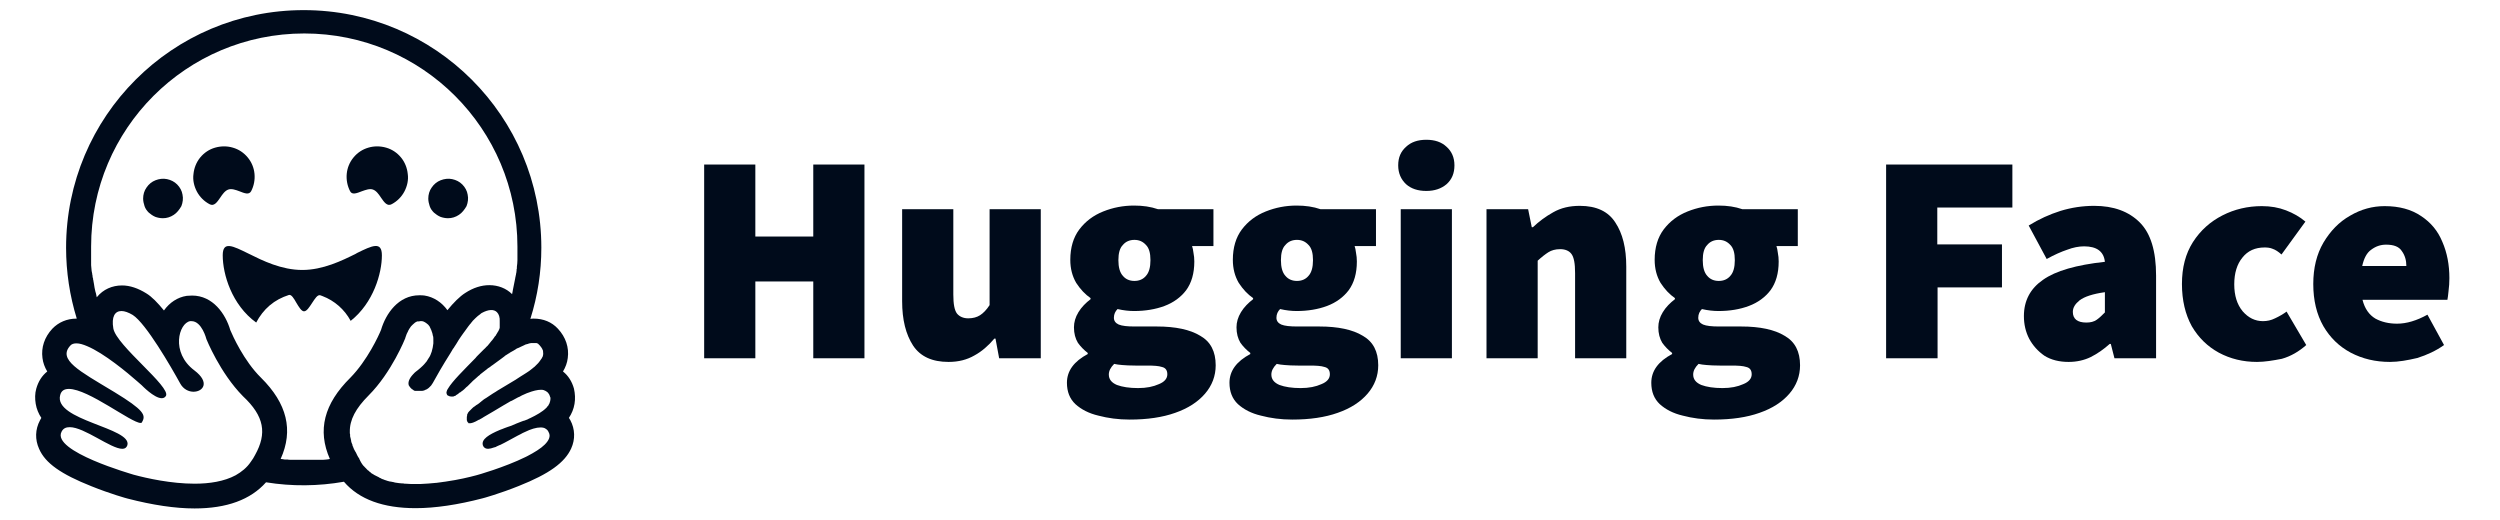 <svg xmlns="http://www.w3.org/2000/svg" xmlns:xlink="http://www.w3.org/1999/xlink" id="Layer_1" x="0" y="0" version="1.1" viewBox="0 0 889 184.8" style="enable-background:new 0 0 889 184.8" xml:space="preserve"><style type="text/css">.st0{fill:#000b1b}</style><path d="M250.4,127.4V58.5h18.2v25.6h20.6V58.5h18.2v68.9h-18.2v-27.3h-20.6v27.3H250.4z" class="st0"/><path d="M337.3,128.7c-5.8,0-10-1.9-12.6-5.8c-2.6-4-3.9-9.2-3.9-15.8V74.4H339v30.3c0,3.4,0.4,5.6,1.3,6.8	c0.9,1.1,2.3,1.7,4,1.7s3.1-0.4,4.2-1.1c1.1-0.7,2.3-1.9,3.4-3.6V74.4h18.2v53h-14.8l-1.3-7h-0.4c-2.1,2.5-4.5,4.6-7.1,6	C343.9,127.9,340.9,128.7,337.3,128.7z" class="st0"/><path d="M401.7,149.2c-4,0-7.7-0.5-11.1-1.4c-3.4-0.8-6.1-2.2-8.2-4.1c-2-1.9-3-4.4-3-7.6c0-4.2,2.5-7.6,7.4-10.2v-0.4	c-1.3-1-2.5-2.2-3.5-3.6c-0.9-1.5-1.4-3.3-1.4-5.5c0-1.8,0.5-3.6,1.6-5.4c1.1-1.8,2.6-3.3,4.3-4.6V106c-1.9-1.3-3.6-3.1-5.1-5.4	c-1.4-2.4-2.1-5.1-2.1-8.2c0-4.4,1.1-8,3.2-10.8c2.2-2.9,5-5,8.5-6.4s7.1-2.1,11-2.1c3.1,0,5.9,0.4,8.5,1.3h19.7v13.1h-7.6	c0.2,0.6,0.4,1.4,0.5,2.4c0.2,1,0.3,2,0.3,3.1c0,4.2-1,7.6-2.9,10.2c-1.9,2.5-4.5,4.4-7.7,5.6c-3.2,1.2-6.9,1.8-10.8,1.8	c-1.8,0-3.7-0.2-5.9-0.7c-0.8,0.8-1.3,1.8-1.3,3.1c0,1.1,0.6,1.9,1.7,2.4c1.2,0.5,3.1,0.7,5.7,0.7h7.9c6.6,0,11.8,1.1,15.4,3.3	c3.7,2.1,5.5,5.6,5.5,10.5c0,3.8-1.3,7.2-3.8,10.1c-2.5,2.9-6,5.2-10.6,6.8C413.4,148.4,408,149.2,401.7,149.2z M403.4,99.9	c1.7,0,3.1-0.6,4.1-1.8c1.1-1.2,1.6-3.1,1.6-5.6c0-2.5-0.5-4.3-1.6-5.4c-1.1-1.2-2.4-1.8-4.1-1.8s-3.1,0.6-4.1,1.8	c-1.1,1.1-1.6,2.9-1.6,5.4c0,2.5,0.5,4.4,1.6,5.6C400.3,99.3,401.7,99.9,403.4,99.9z M404.7,138c3,0,5.4-0.5,7.4-1.4	c2-0.8,3-2,3-3.5c0-1.4-0.6-2.3-1.9-2.6c-1.2-0.4-2.9-0.5-5.2-0.5h-4.1c-2.1,0-3.7-0.1-4.9-0.2c-1.1-0.1-2-0.2-2.8-0.4	c-1.3,1.3-1.9,2.5-1.9,3.8c0,1.7,1,2.9,2.9,3.7C399.1,137.6,401.6,138,404.7,138z" class="st0"/><path d="M459.5,149.2c-4,0-7.7-0.5-11.1-1.4c-3.4-0.8-6.1-2.2-8.2-4.1c-2-1.9-3-4.4-3-7.6c0-4.2,2.5-7.6,7.4-10.2v-0.4	c-1.3-1-2.5-2.2-3.5-3.6c-0.9-1.5-1.4-3.3-1.4-5.5c0-1.8,0.5-3.6,1.6-5.4c1.1-1.8,2.6-3.3,4.3-4.6V106c-1.9-1.3-3.6-3.1-5.1-5.4	c-1.4-2.4-2.1-5.1-2.1-8.2c0-4.4,1.1-8,3.2-10.8c2.2-2.9,5-5,8.5-6.4s7.1-2.1,11-2.1c3.1,0,5.9,0.4,8.5,1.3h19.7v13.1h-7.6	c0.2,0.6,0.4,1.4,0.5,2.4c0.2,1,0.3,2,0.3,3.1c0,4.2-1,7.6-2.9,10.2c-1.9,2.5-4.5,4.4-7.7,5.6c-3.2,1.2-6.9,1.8-10.8,1.8	c-1.8,0-3.7-0.2-5.9-0.7c-0.8,0.8-1.3,1.8-1.3,3.1c0,1.1,0.6,1.9,1.7,2.4c1.2,0.5,3.1,0.7,5.7,0.7h7.9c6.6,0,11.8,1.1,15.4,3.3	c3.7,2.1,5.5,5.6,5.5,10.5c0,3.8-1.3,7.2-3.8,10.1c-2.5,2.9-6,5.2-10.6,6.8C471.2,148.4,465.8,149.2,459.5,149.2z M461.2,99.9	c1.7,0,3.1-0.6,4.1-1.8c1.1-1.2,1.6-3.1,1.6-5.6c0-2.5-0.5-4.3-1.6-5.4c-1.1-1.2-2.4-1.8-4.1-1.8s-3.1,0.6-4.1,1.8	c-1.1,1.1-1.6,2.9-1.6,5.4c0,2.5,0.5,4.4,1.6,5.6C458.1,99.3,459.5,99.9,461.2,99.9z M462.5,138c3,0,5.4-0.5,7.4-1.4	c2-0.8,3-2,3-3.5c0-1.4-0.6-2.3-1.9-2.6c-1.2-0.4-2.9-0.5-5.2-0.5h-4.1c-2.1,0-3.7-0.1-4.9-0.2c-1.1-0.1-2-0.2-2.8-0.4	c-1.3,1.3-1.9,2.5-1.9,3.8c0,1.7,1,2.9,2.9,3.7C456.9,137.6,459.4,138,462.5,138z" class="st0"/><path d="M498.1,127.4v-53h18.2v53H498.1z M507.2,67.9c-3,0-5.4-0.8-7.2-2.4c-1.8-1.7-2.8-3.9-2.8-6.7	c0-2.8,0.9-4.9,2.8-6.6c1.8-1.7,4.2-2.5,7.2-2.5s5.4,0.8,7.2,2.5c1.8,1.6,2.8,3.8,2.8,6.6c0,2.8-0.9,5-2.8,6.7	C512.5,67.1,510.1,67.9,507.2,67.9z" class="st0"/><path d="M528.6,127.4v-53h14.8l1.3,6.4h0.4c2.1-2,4.5-3.8,7.2-5.3c2.8-1.6,5.9-2.3,9.5-2.3c5.9,0,10.1,2,12.6,5.9	c2.6,3.9,3.9,9.1,3.9,15.7v32.6h-18.2V97.1c0-3.4-0.4-5.6-1.3-6.8c-0.8-1.1-2.2-1.7-4-1.7c-1.7,0-3.1,0.4-4.2,1.1	c-1.1,0.7-2.4,1.7-3.8,3v34.7H528.6z" class="st0"/><path d="M609.5,149.2c-4,0-7.7-0.5-11.1-1.4c-3.4-0.8-6.1-2.2-8.2-4.1c-2-1.9-3-4.4-3-7.6c0-4.2,2.5-7.6,7.4-10.2v-0.4	c-1.3-1-2.5-2.2-3.5-3.6c-0.9-1.5-1.4-3.3-1.4-5.5c0-1.8,0.5-3.6,1.6-5.4c1.1-1.8,2.6-3.3,4.3-4.6V106c-1.9-1.3-3.6-3.1-5.1-5.4	c-1.4-2.4-2.1-5.1-2.1-8.2c0-4.4,1.1-8,3.2-10.8c2.2-2.9,5-5,8.5-6.4s7.1-2.1,11-2.1c3.1,0,5.9,0.4,8.5,1.3h19.7v13.1h-7.6	c0.2,0.6,0.4,1.4,0.5,2.4c0.2,1,0.3,2,0.3,3.1c0,4.2-1,7.6-2.9,10.2c-1.9,2.5-4.5,4.4-7.7,5.6c-3.2,1.2-6.8,1.8-10.8,1.8	c-1.8,0-3.7-0.2-5.9-0.7c-0.8,0.8-1.3,1.8-1.3,3.1c0,1.1,0.6,1.9,1.7,2.4c1.2,0.5,3.1,0.7,5.7,0.7h7.9c6.6,0,11.8,1.1,15.4,3.3	c3.7,2.1,5.5,5.6,5.5,10.5c0,3.8-1.3,7.2-3.8,10.1c-2.5,2.9-6,5.2-10.6,6.8C621.2,148.4,615.8,149.2,609.5,149.2z M611.2,99.9	c1.7,0,3.1-0.6,4.1-1.8c1.1-1.2,1.6-3.1,1.6-5.6c0-2.5-0.5-4.3-1.6-5.4c-1.1-1.2-2.4-1.8-4.1-1.8s-3.1,0.6-4.1,1.8	c-1.1,1.1-1.6,2.9-1.6,5.4c0,2.5,0.5,4.4,1.6,5.6C608.1,99.3,609.5,99.9,611.2,99.9z M612.5,138c3,0,5.4-0.5,7.4-1.4	c2-0.8,3-2,3-3.5c0-1.4-0.6-2.3-1.9-2.6c-1.2-0.4-2.9-0.5-5.2-0.5h-4.1c-2.1,0-3.7-0.1-4.9-0.2c-1.1-0.1-2-0.2-2.8-0.4	c-1.3,1.3-1.9,2.5-1.9,3.8c0,1.7,1,2.9,2.9,3.7C606.9,137.6,609.4,138,612.5,138z" class="st0"/><path d="M670.7,127.4V58.5h44.9v15.3h-26.7v13.1h23v15.3H689v25.2H670.7z" class="st0"/><path d="M735.6,128.7c-3.3,0-6.2-0.7-8.6-2.2c-2.3-1.6-4.1-3.6-5.4-6c-1.3-2.5-1.9-5.2-1.9-8.1c0-5.5,2.3-9.8,6.8-12.9	c4.5-3.2,11.9-5.3,22-6.4c-0.4-3.7-2.9-5.5-7.4-5.5c-1.9,0-3.9,0.4-6,1.2c-2.1,0.7-4.6,1.8-7.3,3.3l-6.4-11.9	c3.7-2.3,7.5-4,11.3-5.2c3.9-1.2,7.9-1.8,12-1.8c6.9,0,12.3,2,16.2,5.9s5.8,10.2,5.8,18.9v29.4h-14.8l-1.3-5.1h-0.4	c-2.1,1.9-4.4,3.5-6.8,4.7C741.1,128.1,738.5,128.7,735.6,128.7z M741.9,114.7c1.5,0,2.7-0.3,3.7-1s1.9-1.6,2.9-2.6v-7.2	c-4.3,0.6-7.3,1.6-9,2.9c-1.6,1.3-2.4,2.6-2.4,4.1C737.1,113.4,738.7,114.7,741.9,114.7z" class="st0"/><path d="M802.6,128.7c-5,0-9.5-1.1-13.6-3.3c-4-2.2-7.2-5.3-9.6-9.4c-2.3-4.2-3.5-9.2-3.5-15c0-5.9,1.3-10.8,3.9-14.9	c2.7-4.2,6.2-7.3,10.5-9.5s9-3.3,14-3.3c3.2,0,6,0.5,8.6,1.5s4.9,2.3,6.9,4l-8.5,11.7c-1.1-1-2.2-1.7-3.1-2	c-0.9-0.4-1.9-0.5-2.9-0.5c-3.4,0-6,1.2-7.9,3.6c-1.9,2.3-2.9,5.5-2.9,9.5s1,7.2,3,9.6c2,2.3,4.4,3.5,7.2,3.5c1.5,0,2.9-0.3,4.3-1	c1.5-0.7,2.9-1.5,4.1-2.4l7,11.9c-2.6,2.3-5.5,4-8.7,4.9C808.3,128.2,805.3,128.7,802.6,128.7z" class="st0"/><path d="M849.9,128.7c-5.2,0-9.8-1.1-14-3.3c-4.1-2.2-7.3-5.3-9.7-9.4c-2.4-4.2-3.6-9.2-3.6-15c0-5.7,1.2-10.6,3.6-14.7	c2.5-4.2,5.6-7.4,9.5-9.6c3.9-2.3,8-3.4,12.3-3.4c5.2,0,9.5,1.2,12.9,3.5c3.5,2.3,6,5.3,7.6,9.2c1.7,3.9,2.5,8.2,2.5,12.9	c0,1.6-0.1,3.1-0.3,4.6c-0.1,1.4-0.3,2.4-0.4,3.1h-30.2c0.8,3.2,2.4,5.4,4.6,6.7c2.2,1.2,4.8,1.8,7.7,1.8c3.4,0,7-1.1,10.8-3.2	l5.9,10.8c-2.8,2-6,3.5-9.5,4.6C856.2,128.1,852.9,128.7,849.9,128.7z M840,94.6h15.7c0-2-0.5-3.8-1.6-5.3c-1-1.6-2.9-2.3-5.6-2.3	c-2,0-3.7,0.6-5.3,1.8C841.6,89.9,840.6,91.9,840,94.6z" class="st0"/><path d="M202.3,148.6c1-1.5,1.7-3.2,2-5s0.2-3.6-0.2-5.4c-0.7-2.5-2-4.6-3.9-6.1c0.9-1.5,1.5-3.1,1.7-4.8	c0.5-3.7-0.7-7.4-3.5-10.4c-2.2-2.4-5.2-3.6-8.6-3.6c-0.4,0-0.8,0-1.2,0.1c2.6-8.2,3.9-16.7,3.9-25.3c0-46.7-37.8-84.5-84.5-84.5	S23.5,41.4,23.5,88.1c0,8.6,1.3,17.1,3.8,25.2h-0.1c-3.4,0-6.4,1.3-8.6,3.6c-2.8,3-4,6.7-3.5,10.4c0.2,1.7,0.8,3.3,1.7,4.8	c-1.9,1.5-3.2,3.6-3.9,6.1c-0.5,1.7-0.5,3.6-0.2,5.4c0.3,1.8,1,3.5,2,5c-0.2,0.3-0.3,0.6-0.5,0.9c-1.7,3.2-1.8,6.8-0.3,10.1	c2.2,5.1,7.8,9,18.6,13.3c6.7,2.7,12.8,4.4,12.9,4.4c8.9,2.3,16.9,3.5,23.8,3.5c11.4,0,19.9-3.1,25.4-9.3c9.2,1.5,18.6,1.4,27.7-0.2	c5.4,6.3,14,9.4,25.5,9.4c6.9,0,15-1.2,23.8-3.5c0.1,0,6.2-1.7,12.9-4.4c10.8-4.3,16.3-8.3,18.6-13.3c1.5-3.3,1.4-6.9-0.3-10.1	C202.7,149.2,202.5,148.9,202.3,148.6z M90.7,161.8c-0.4,0.8-0.9,1.6-1.5,2.4c-1.4,2.1-3.3,3.6-5.4,4.8c-4.1,2.2-9.3,3-14.6,3	c-8.3,0-16.9-1.9-21.7-3.2c-0.2-0.1-29.3-8.3-25.6-15.3c0.6-1.2,1.6-1.6,2.9-1.6c5.2,0,14.6,7.7,18.7,7.7c0.9,0,1.5-0.4,1.8-1.3	c1.7-6.2-26.3-8.8-23.9-17.8c0.4-1.6,1.5-2.2,3.1-2.2c6.9,0,22.2,12.1,25.5,12.1c0.2,0,0.4-0.1,0.5-0.2c0,0,0,0,0-0.1	c1.5-2.5,0.6-4.3-9.7-10.6c-0.3-0.2-0.7-0.4-1-0.6c-11.4-6.9-19.4-11-14.8-16c0.5-0.6,1.3-0.8,2.2-0.8c1.1,0,2.4,0.4,3.8,1	c6,2.5,14.4,9.5,17.8,12.5c1,0.9,1.6,1.4,1.6,1.4s4.4,4.6,7.1,4.6c0.6,0,1.1-0.2,1.5-0.8c1.9-3.2-17.6-17.9-18.7-24	c-0.7-4.1,0.5-6.2,2.9-6.2c1.1,0,2.5,0.5,4,1.4c4.7,3,13.6,18.4,16.9,24.4c1.1,2,3,2.9,4.7,2.9c3.4,0,6-3.3,0.3-7.6	c-8.5-6.4-5.5-16.8-1.5-17.5c0.2,0,0.3,0,0.5,0c3.7,0,5.3,6.4,5.3,6.4s4.8,12,13,20.3C94,148,95,154.1,90.7,161.8z M117.3,163.2	l-0.4,0.1c-0.2,0-0.5,0.1-0.7,0.1c-0.4,0-0.8,0.1-1.2,0.1h-0.4h-0.3h-0.5c-0.2,0-0.4,0-0.5,0h-0.5h-0.1c-0.1,0-0.3,0-0.4,0h-0.2	c-0.2,0-0.3,0-0.5,0H111h-0.5h-0.4h-0.2c-0.1,0-0.2,0-0.3,0s-0.1,0-0.2,0c-0.1,0-0.2,0-0.3,0h-0.4c-0.2,0-0.4,0-0.6,0	c-0.5,0-1,0-1.5,0h-0.4c-0.1,0-0.2,0-0.3,0h-0.4H105h-0.5h-0.1H104c-0.1,0-0.2,0-0.4,0h-0.3c-0.4,0-0.7,0-1.1-0.1h-0.4	c-0.2,0-0.3,0-0.5,0s-0.4,0-0.6-0.1c-0.3,0-0.6-0.1-0.9-0.1l0,0c4.6-10.2,2.3-19.7-7-28.9c-6.1-6-10.1-15-10.9-16.9	c-1.7-5.8-6.2-12.3-13.6-12.3c-0.6,0-1.3,0.1-1.9,0.1c-3.3,0.5-6.1,2.4-8.1,5.2c-2.2-2.7-4.3-4.9-6.3-6.1c-2.9-1.8-5.8-2.8-8.6-2.8	c-3.5,0-6.7,1.4-8.9,4.1l-0.1,0.1c0-0.2-0.1-0.3-0.1-0.5l0,0c-0.1-0.5-0.2-1.1-0.4-1.6c-0.2-0.9-0.4-1.8-0.5-2.7	c-0.1-0.4-0.1-0.7-0.2-1.1l0,0c0-0.1,0-0.3-0.1-0.4c0-0.1,0-0.2,0-0.2c0-0.1,0-0.3-0.1-0.4c0-0.2-0.1-0.4-0.1-0.6	c0-0.2,0-0.4-0.1-0.6c0-0.2,0-0.4-0.1-0.6c0-0.2,0-0.4-0.1-0.5l0,0c0-0.4-0.1-0.7-0.1-1.1c0-0.4-0.1-0.7-0.1-1.1c0-0.1,0-0.2,0-0.3	c0-0.2,0-0.3,0-0.5c0-0.1,0-0.3,0-0.4V93c0-0.2,0-0.3,0-0.5s0-0.4,0-0.6s0-0.4,0-0.6s0-0.3,0-0.5v-0.2c0-0.2,0-0.3,0-0.5v-0.4	c0-0.2,0-0.3,0-0.5s0-0.3,0-0.5s0-0.3,0-0.5s0-0.3,0-0.5c0-41.9,33.9-75.8,75.8-75.8S184,45.8,184,87.7c0,0.2,0,0.3,0,0.5	s0,0.3,0,0.5s0,0.3,0,0.5c0,0.1,0,0.3,0,0.4s0,0.2,0,0.4c0,0.2,0,0.3,0,0.5l0,0c0,0.2,0,0.4,0,0.5c0,0.2,0,0.3,0,0.5v0.1	c0,0.2,0,0.3,0,0.5c0,0.1,0,0.3,0,0.4c0,0.8-0.1,1.6-0.2,2.4c0,0.1,0,0.3,0,0.4l0,0c0,0.2,0,0.3-0.1,0.5c0,0.1,0,0.3,0,0.4	c0,0.3-0.1,0.5-0.1,0.8l-0.1,0.4c0,0.2,0,0.3-0.1,0.5c0,0.2,0,0.3-0.1,0.5c0,0.2-0.1,0.4-0.1,0.6l-0.1,0.5c0,0.2-0.1,0.3-0.1,0.5	s-0.1,0.3-0.1,0.5s-0.1,0.3-0.1,0.5c-0.1,0.3-0.1,0.7-0.2,1c-0.1,0.3-0.1,0.7-0.2,1c0,0.2-0.1,0.4-0.1,0.6c0,0.2-0.1,0.3-0.1,0.5	s-0.1,0.3-0.1,0.5c-2.1-2.1-5-3.2-8.1-3.2c-2.8,0-5.7,0.9-8.6,2.8c-1.9,1.2-4.1,3.4-6.3,6.1c-2-2.8-4.9-4.7-8.1-5.2	c-0.6-0.1-1.2-0.1-1.9-0.1c-7.4,0-11.9,6.5-13.6,12.3c-0.8,2-4.9,10.9-10.9,17C115.2,143.6,112.8,153,117.3,163.2z M195.6,142.8	C195.6,142.8,195.5,142.8,195.6,142.8c-0.1,0.1-0.1,0.2-0.1,0.3s-0.1,0.2-0.1,0.3s-0.1,0.1-0.1,0.2c-0.1,0.1-0.2,0.3-0.2,0.4	c-0.1,0.2-0.2,0.3-0.4,0.5c-0.1,0.1-0.1,0.2-0.2,0.2c0,0.1-0.1,0.1-0.1,0.2c-0.1,0.1-0.1,0.2-0.2,0.2c-1.3,1.3-3.4,2.5-5.7,3.6	c-0.3,0.1-0.5,0.2-0.8,0.4l-0.3,0.1c-0.2,0.1-0.4,0.2-0.5,0.2c-0.2,0.1-0.4,0.2-0.6,0.2l-0.6,0.2c-1.3,0.5-2.6,1-3.9,1.6l-0.6,0.2	l-0.6,0.2c-0.4,0.1-0.7,0.3-1.1,0.4l-0.5,0.2l-0.5,0.2l-0.3,0.1c-0.2,0.1-0.3,0.1-0.5,0.2c-3.8,1.6-6.6,3.3-6,5.4	c0,0.1,0,0.1,0.1,0.2c0.1,0.2,0.1,0.3,0.2,0.4c0.1,0.1,0.1,0.2,0.2,0.2c0.7,0.7,1.9,0.6,3.5,0c0.1,0,0.3-0.1,0.4-0.1	c0.1,0,0.2-0.1,0.3-0.1l0.1-0.1c0.4-0.2,0.7-0.3,1.1-0.5c0.1,0,0.2-0.1,0.3-0.1c1.9-0.9,4.1-2.2,6.2-3.3c0.3-0.2,0.7-0.3,1-0.5	c0.5-0.3,1.1-0.6,1.6-0.8c2-1,4-1.6,5.5-1.6c0.7,0,1.4,0.1,1.9,0.5l0.1,0.1c0.1,0,0.1,0.1,0.2,0.1c0.2,0.2,0.4,0.4,0.5,0.6	c0,0.1,0.1,0.1,0.1,0.2c0,0.1,0.1,0.1,0.1,0.2c0.8,1.4,0.1,2.9-1.4,4.4c-1.4,1.4-3.7,2.8-6.2,4.1c-0.2,0.1-0.4,0.2-0.6,0.3	c-7.5,3.7-17.4,6.5-17.5,6.5c-2.6,0.7-6.4,1.6-10.6,2.2l-0.6,0.1h-0.1c-0.2,0-0.5,0.1-0.7,0.1s-0.5,0.1-0.7,0.1	c-0.5,0.1-1,0.1-1.5,0.2h-0.1c-1.8,0.2-3.6,0.3-5.4,0.4l0,0c-0.6,0-1.3,0-1.9,0c-0.1,0-0.2,0-0.3,0h-0.1c-0.1,0-0.2,0-0.3,0	c-0.4,0-0.8,0-1.1,0c-0.6,0-1.2-0.1-1.8-0.1c0,0,0,0-0.1,0c-0.2,0-0.5,0-0.7-0.1c-0.1,0-0.2,0-0.4,0c-0.4,0-0.7-0.1-1.1-0.1	c-0.2,0-0.5-0.1-0.7-0.1s-0.5-0.1-0.7-0.1c-0.1,0-0.2,0-0.3-0.1l0,0c-0.3-0.1-0.7-0.1-1-0.2c-0.2,0-0.4-0.1-0.6-0.1h-0.1	c-0.1,0-0.2-0.1-0.3-0.1h-0.1l-0.3-0.1c-0.1,0-0.2-0.1-0.3-0.1l0,0l-0.3-0.1c-0.1,0-0.2-0.1-0.3-0.1s-0.2-0.1-0.3-0.1l-0.2-0.1	c-0.2-0.1-0.4-0.1-0.6-0.2l-0.2-0.1l-0.1-0.1c-0.3-0.1-0.6-0.2-0.8-0.4l-0.2-0.1l0,0c-0.1,0-0.1-0.1-0.2-0.1	c-0.1-0.1-0.3-0.1-0.4-0.2l0,0l-0.2-0.1c-0.2-0.1-0.4-0.2-0.6-0.3c-0.1-0.1-0.2-0.1-0.3-0.2l-0.2-0.1c-0.1-0.1-0.2-0.1-0.3-0.2	l-0.2-0.1c-0.1-0.1-0.2-0.1-0.2-0.2l-0.1-0.1c-0.2-0.1-0.3-0.2-0.4-0.3c-0.1-0.1-0.2-0.1-0.2-0.2c-0.1-0.1-0.2-0.2-0.3-0.2	c-0.1-0.1-0.2-0.1-0.2-0.2l0,0c-0.1-0.1-0.2-0.1-0.2-0.2c-0.1-0.1-0.2-0.1-0.2-0.2l0,0c-0.1-0.1-0.2-0.2-0.2-0.2	c-0.1-0.1-0.2-0.2-0.2-0.2c-0.1-0.1-0.2-0.2-0.2-0.2c-0.1-0.1-0.1-0.2-0.2-0.2l0,0c-0.1-0.1-0.1-0.2-0.2-0.2	c-0.1-0.2-0.3-0.3-0.4-0.5c-0.1-0.2-0.3-0.4-0.4-0.6c0-0.1-0.1-0.1-0.1-0.2c-0.1-0.1-0.2-0.2-0.2-0.4c-0.1-0.1-0.2-0.2-0.2-0.4	c-0.1-0.1-0.2-0.2-0.2-0.4c0-0.1-0.1-0.1-0.1-0.2c-0.1-0.1-0.1-0.2-0.2-0.3l0,0c-0.1-0.1-0.1-0.2-0.2-0.3c0-0.1-0.1-0.1-0.1-0.2	c0-0.1-0.1-0.1-0.1-0.2c0,0,0-0.1-0.1-0.1s0,0,0-0.1c-0.1-0.1-0.1-0.2-0.2-0.4c0-0.1-0.1-0.1-0.1-0.2l-0.1-0.2l-0.1-0.2	c-0.1-0.1-0.1-0.2-0.2-0.3c0-0.1-0.1-0.1-0.1-0.2c-0.1-0.1-0.1-0.2-0.2-0.4c0,0,0-0.1-0.1-0.1c-0.1-0.1-0.1-0.2-0.1-0.3	s0-0.1-0.1-0.2c0-0.1-0.1-0.2-0.1-0.3s0-0.1-0.1-0.2c-0.1-0.2-0.2-0.4-0.2-0.7c0-0.1,0-0.1-0.1-0.2c0-0.1-0.1-0.2-0.1-0.3	c-0.1-0.2-0.1-0.3-0.2-0.5c0-0.1,0-0.1,0-0.2c0-0.2-0.1-0.3-0.1-0.5c0-0.1,0-0.2-0.1-0.3c0-0.1,0-0.1,0-0.2c0-0.1,0-0.2-0.1-0.3	c0-0.2-0.1-0.3-0.1-0.5c0-0.1,0-0.1,0-0.2c0-0.1,0-0.1,0-0.2c0-0.2,0-0.4-0.1-0.6c0-0.1,0-0.1,0-0.2c0-0.1,0-0.2,0-0.3	c-0.1-4.3,2.1-8.4,6.7-13c8.2-8.2,13-20.3,13-20.3s0.1-0.5,0.4-1.2c0-0.1,0.1-0.2,0.1-0.3c0.1-0.1,0.1-0.3,0.2-0.4	c0.1-0.2,0.2-0.4,0.3-0.6c0-0.1,0.1-0.1,0.1-0.2v-0.1c0,0,0-0.1,0.1-0.1c0.1-0.3,0.3-0.6,0.5-0.8c0-0.1,0.1-0.1,0.1-0.2	c0.1-0.1,0.2-0.3,0.3-0.4c0.1-0.1,0.1-0.1,0.2-0.2c0.1-0.1,0.2-0.2,0.3-0.3l0.1-0.1c0.5-0.5,1-0.9,1.6-1.1h0.1c0.1,0,0.1,0,0.2,0	c0.1,0,0.1,0,0.2,0l0,0c0.1,0,0.3,0,0.4-0.1l0,0c0.1,0,0.1,0,0.2,0c0.1,0,0.2,0,0.3,0s0.2,0,0.3,0c0.7,0.1,1.4,0.6,2.1,1.2l0.1,0.1	c0.1,0.2,0.3,0.3,0.4,0.5c0.1,0.1,0.1,0.1,0.1,0.2c0.1,0.2,0.2,0.4,0.3,0.6c0,0.1,0.1,0.2,0.1,0.3c0,0,0,0.1,0.1,0.1	c0,0.1,0.1,0.2,0.1,0.3s0.1,0.2,0.1,0.3c0.2,0.4,0.3,0.9,0.4,1.4c0,0.1,0,0.2,0.1,0.3c0.1,0.4,0.1,0.8,0.1,1.2c0,0.1,0,0.2,0,0.3	c0,0.3,0,0.5,0,0.8c0,0.1,0,0.2,0,0.3c-0.1,1-0.3,2-0.6,3c-0.1,0.2-0.1,0.3-0.2,0.5c0,0.1-0.1,0.2-0.1,0.3c-0.1,0.2-0.2,0.4-0.3,0.7	c-0.1,0.2-0.2,0.3-0.3,0.5c-0.1,0.1-0.1,0.2-0.2,0.3c-0.2,0.3-0.3,0.5-0.5,0.8l-0.1,0.2c-0.2,0.2-0.3,0.4-0.5,0.6	c-0.3,0.4-0.6,0.7-1,1.1c-0.5,0.5-1.1,1-1.7,1.5c-0.5,0.4-1.1,0.8-1.5,1.3c-0.1,0.1-0.1,0.1-0.2,0.2c-1.5,1.6-1.9,3-1.5,4	c0,0,0,0.1,0.1,0.1c0,0.1,0.1,0.1,0.1,0.2c0,0,0,0.1,0.1,0.1c0.1,0.2,0.2,0.3,0.4,0.5c0,0,0,0,0.1,0.1l0.1,0.1	c0.1,0.1,0.1,0.1,0.2,0.2h0.1l0.1,0.1c0.1,0.1,0.2,0.1,0.3,0.2l0.1,0.1c0.2,0.1,0.4,0.2,0.5,0.2s0.1,0,0.2,0h0.1h0.1h0.1h0.1h0.1	h0.1c0.1,0,0.1,0,0.2,0h0.1h0.1h0.1h0.1h0.1h0.1l0,0h0.1l0,0h0.1h0.1h0.1h0.1h0.1h0.1c0.1,0,0.1,0,0.2,0c0.2,0,0.3-0.1,0.5-0.1	s0.3-0.1,0.5-0.2c0.1,0,0.1,0,0.2-0.1c0.1,0,0.2-0.1,0.3-0.1s0.1-0.1,0.2-0.1c0.1-0.1,0.2-0.1,0.3-0.2c0.2-0.1,0.4-0.3,0.6-0.5	l0.1-0.1c0,0,0,0,0.1-0.1l0.1-0.1c0.1-0.1,0.2-0.2,0.3-0.3c0.2-0.3,0.4-0.6,0.6-0.9c1.3-2.4,3.6-6.4,6.2-10.5	c0.1-0.2,0.2-0.3,0.3-0.5s0.2-0.3,0.3-0.5s0.3-0.5,0.4-0.7l0.2-0.2c0.1-0.2,0.2-0.3,0.3-0.5c0.4-0.6,0.8-1.2,1.2-1.9l0.3-0.5	c0.6-0.9,1.2-1.8,1.8-2.6l0.3-0.4c0.4-0.6,0.9-1.2,1.3-1.8c0.2-0.3,0.5-0.6,0.7-0.9l0.3-0.3c0-0.1,0.1-0.1,0.1-0.2	c0.1-0.1,0.2-0.2,0.3-0.3c0-0.1,0.1-0.1,0.1-0.2c0.1-0.1,0.2-0.2,0.3-0.3l0.1-0.1c0.1-0.1,0.3-0.3,0.4-0.4c0.1-0.1,0.2-0.2,0.3-0.3	c0.5-0.5,1.1-1,1.7-1.4l0.1-0.1l0.1-0.1c0.1-0.1,0.2-0.1,0.3-0.2c2.4-1.3,4.3-1.4,5.4-0.3c0.7,0.7,1.1,1.8,1,3.4c0,0.1,0,0.1,0,0.2	v0.1c0,0.1,0,0.1,0,0.2c0,0.1,0,0.2,0,0.3s0,0.2,0,0.2s0,0,0,0.1s0,0.1,0,0.2c0,0,0,0,0,0.1s0,0.1,0,0.2c0,0,0,0,0,0.1s0,0.2,0,0.3	s0,0.1,0,0.1c0,0.1-0.1,0.3-0.1,0.4c0,0.1-0.1,0.3-0.2,0.4c0,0.1-0.1,0.2-0.1,0.3s-0.1,0.2-0.2,0.3c-0.1,0.2-0.2,0.4-0.4,0.7	c-0.1,0.1-0.1,0.2-0.2,0.3c0,0.1-0.1,0.1-0.1,0.2c-0.1,0.2-0.2,0.4-0.4,0.5c-0.1,0.2-0.3,0.4-0.4,0.6c-0.2,0.3-0.4,0.5-0.6,0.8	l-0.2,0.2c-0.3,0.3-0.5,0.7-0.8,1c-0.2,0.2-0.3,0.4-0.5,0.6c-0.1,0.1-0.2,0.3-0.4,0.4l-0.2,0.2c-0.3,0.3-0.5,0.6-0.8,0.8l-0.2,0.2	c-0.1,0.1-0.3,0.3-0.4,0.4c-0.1,0.1-0.3,0.3-0.4,0.4l-0.4,0.4c-0.1,0.1-0.3,0.3-0.4,0.4c-0.1,0.1-0.3,0.3-0.4,0.4	c-0.3,0.3-0.6,0.6-0.8,0.9c-4.1,4.2-8.3,8.3-9.8,10.9c-0.1,0.2-0.2,0.3-0.3,0.5c-0.2,0.5-0.3,0.9-0.2,1.2c0,0.1,0.1,0.2,0.1,0.3	s0.1,0.1,0.1,0.2c0,0.1,0.1,0.1,0.2,0.2c0.1,0.1,0.1,0.1,0.2,0.1c0.3,0.2,0.7,0.3,1,0.3h0.1h0.1h0.1h0.1l0,0h0.1l0,0h0.1l0,0h0.1	h0.1c0.1,0,0.2-0.1,0.2-0.1c0.1,0,0.2-0.1,0.3-0.1s0.2-0.1,0.3-0.1c0,0,0.1,0,0.1-0.1l0.1-0.1c0.2-0.1,0.3-0.2,0.5-0.3	c0.1-0.1,0.3-0.2,0.4-0.3l0.1-0.1l0.1-0.1l0.1-0.1h0.1c0.1,0,0.1-0.1,0.2-0.1c0.2-0.1,0.3-0.3,0.5-0.4l0,0c0.1-0.1,0.2-0.1,0.3-0.2	c0.4-0.3,0.7-0.6,1-0.9l0.2-0.2l0,0l0.1-0.1c0.3-0.2,0.5-0.4,0.7-0.6l0.1-0.1c0.1-0.1,0.1-0.1,0.2-0.2l0.1-0.1l0,0l0,0l0.1-0.1	l0.1-0.1l0,0l0,0l0,0l0,0l0,0l0.2-0.2l0.1-0.1c0.1,0,0.1-0.1,0.2-0.2l0.1-0.1c0,0,0,0,0.1-0.1l0.1-0.1l0.2-0.2l0.1-0.1	c0.4-0.4,1-0.8,1.6-1.4l0.2-0.2l0.4-0.3c0.1-0.1,0.3-0.2,0.4-0.4c0.6-0.5,1.1-0.9,1.8-1.4l0.4-0.3c0.3-0.3,0.7-0.6,1.1-0.8	c0.1-0.1,0.3-0.2,0.4-0.3c0.2-0.2,0.4-0.3,0.7-0.5c0.1-0.1,0.3-0.2,0.4-0.3c0.9-0.6,1.7-1.3,2.6-1.9l0.4-0.3	c0.3-0.2,0.5-0.4,0.8-0.6l0.2-0.2c0.3-0.2,0.5-0.3,0.8-0.5c0.2-0.2,0.5-0.3,0.7-0.4l0.2-0.2l0.2-0.1c0.2-0.1,0.5-0.3,0.7-0.4	l0.2-0.1l0.5-0.3c0.2-0.1,0.3-0.2,0.5-0.3l0.1-0.1c0.1-0.1,0.2-0.1,0.4-0.2c0.2-0.1,0.3-0.2,0.5-0.2l0.2-0.1l0.2-0.1	c0.1,0,0.2-0.1,0.2-0.1c0.4-0.2,0.9-0.4,1.3-0.6c0.1,0,0.1-0.1,0.2-0.1c0.1-0.1,0.3-0.1,0.4-0.2c0.1,0,0.3-0.1,0.4-0.1	c0.1,0,0.2-0.1,0.4-0.1l0,0c0.1,0,0.1,0,0.2-0.1l0,0c0.1,0,0.3-0.1,0.4-0.1l0,0c0.2,0,0.4-0.1,0.5-0.1s0.1,0,0.2,0	c0.1,0,0.2,0,0.4,0c0.1,0,0.1,0,0.2,0c0.1,0,0.2,0,0.3,0h0.1c0.1,0,0.2,0,0.3,0h0.1l0,0h0.1h0.1l0,0h0.1h0.1	c0.2,0.1,0.3,0.1,0.5,0.2c0,0,0.1,0,0.1,0.1l0.1,0.1c0.1,0.1,0.1,0.1,0.2,0.2l0,0c0,0,0,0,0.1,0.1l0.1,0.1c0.4,0.4,0.7,0.9,1,1.4	v0.1c0,0.1,0,0.1,0.1,0.2c0.1,0.1,0.1,0.3,0.1,0.4c0.1,0.6,0.1,1.2-0.1,1.8c0,0.1,0,0.1-0.1,0.2c-0.1,0.2-0.2,0.4-0.3,0.6l-0.1,0.1	c-0.3,0.5-0.7,1-1.1,1.5l-0.1,0.1c-0.1,0.1-0.3,0.3-0.4,0.4c-0.1,0.1-0.1,0.1-0.2,0.2c-0.1,0.1-0.1,0.1-0.2,0.2l-0.1,0.1	c-0.1,0.1-0.1,0.1-0.2,0.2c-0.1,0.1-0.3,0.3-0.5,0.4l-0.1,0.1c-0.2,0.1-0.3,0.3-0.5,0.4c-0.3,0.2-0.6,0.5-0.9,0.7	c-0.3,0.2-0.6,0.4-0.9,0.6c-0.4,0.2-0.7,0.5-1.1,0.7c-0.7,0.4-1.4,0.9-2.2,1.4c-0.2,0.1-0.4,0.3-0.6,0.4c-2,1.2-4.1,2.5-6.5,3.9	l-0.6,0.4c-0.7,0.4-1.3,0.8-1.9,1.2l-0.3,0.2l-0.6,0.4c-0.2,0.1-0.4,0.3-0.6,0.4c-0.2,0.1-0.3,0.2-0.5,0.3l-0.3,0.2	c-0.1,0.1-0.3,0.2-0.4,0.3l-0.1,0.1c-0.1,0.1-0.3,0.2-0.4,0.3l-0.2,0.2l-0.3,0.2l-0.2,0.2c-0.4,0.3-0.8,0.6-1.2,0.8l-0.1,0.1	c-0.2,0.1-0.3,0.2-0.4,0.3c-0.1,0.1-0.1,0.1-0.2,0.1c-0.3,0.2-0.6,0.5-0.8,0.7l-0.1,0.1c-0.1,0.1-0.1,0.1-0.2,0.2l-0.1,0.1l-0.1,0.1	l-0.1,0.1c-0.1,0.1-0.2,0.2-0.3,0.3l-0.1,0.1c-0.1,0.2-0.3,0.3-0.4,0.5v0.1c-0.1,0.1-0.2,0.3-0.2,0.4c0,0,0,0.1-0.1,0.1v0.1	c0,0,0,0,0,0.1v0.1l0,0c0,0,0,0,0,0.1v0.1c0,0.1-0.1,0.2-0.1,0.3c0,0,0,0,0,0.1c0,0,0,0,0,0.1c0,0,0,0,0,0.1v0.1c0,0,0,0,0,0.1l0,0	v0.1v0.1l0,0v0.1l0,0v0.1v0.1l0,0v0.1v0.1c0,0.1,0,0.1,0.1,0.2v0.1l0,0v0.1c0,0,0,0.1,0.1,0.1c0,0.1,0.1,0.1,0.1,0.2	c0,0,0,0.1,0.1,0.1l0.1,0.1c0,0,0,0.1,0.1,0.1c0,0,0,0,0,0.1l0,0l0,0l0,0c0,0,0,0,0.1,0c0,0,0,0,0.1,0c0,0,0,0,0.1,0	c0.6,0.1,1.8-0.3,3.3-1.2c0.1,0,0.2-0.1,0.3-0.1l0.5-0.3l0.2-0.1c0.2-0.1,0.3-0.2,0.5-0.3c0.1-0.1,0.2-0.1,0.3-0.2	c2.1-1.2,4.6-2.7,7.1-4.2c0.2-0.1,0.5-0.3,0.7-0.4l0.5-0.3c0.2-0.1,0.5-0.3,0.7-0.4c0.3-0.2,0.6-0.4,1-0.5c0.7-0.4,1.5-0.8,2.2-1.2	l0.5-0.2c0.3-0.2,0.6-0.3,0.9-0.5c0.3-0.1,0.6-0.3,0.9-0.4c0.3-0.1,0.6-0.3,0.9-0.4l0.3-0.1l0,0c1.8-0.7,3.4-1.1,4.7-1.1	c0.3,0,0.6,0,0.8,0.1l0,0c0.1,0,0.2,0,0.3,0.1l0,0c0.1,0,0.1,0,0.2,0.1c0.1,0,0.1,0,0.2,0.1h0.1c0.1,0,0.1,0,0.1,0.1	c0.1,0,0.1,0.1,0.2,0.1c0.2,0.1,0.4,0.3,0.6,0.5c0.1,0.1,0.1,0.2,0.2,0.3c0,0,0,0.1,0.1,0.1c0,0.1,0.1,0.1,0.1,0.2	c0,0.1,0.1,0.2,0.1,0.2c0,0.1,0.1,0.2,0.1,0.3s0.1,0.2,0.1,0.3C195.8,141.2,195.8,142,195.6,142.8z" class="st0"/><path d="M132.6,67.4c1.2,0.4,2.1,1.7,2.9,2.9c1.1,1.6,2.2,3.2,3.8,2.3c1.9-1,3.5-2.6,4.5-4.5s1.5-4.1,1.2-6.2	c-0.2-2.1-1-4.2-2.4-5.9c-1.4-1.7-3.2-2.9-5.3-3.5s-4.3-0.6-6.3,0c-2.1,0.6-3.9,1.8-5.3,3.5s-2.2,3.7-2.4,5.8	c-0.2,2.1,0.2,4.3,1.2,6.2c0.7,1.4,2.4,0.7,4.2,0C130.1,67.5,131.5,67,132.6,67.4z M81.2,67.4c-1.2,0.4-2.1,1.7-2.9,2.9	c-1.1,1.6-2.2,3.2-3.8,2.3c-1.9-1-3.5-2.6-4.5-4.5s-1.5-4.1-1.2-6.2c0.2-2.1,1-4.2,2.4-5.9c1.4-1.7,3.2-2.9,5.3-3.5	c2.1-0.6,4.3-0.6,6.3,0c2.1,0.6,3.9,1.8,5.3,3.5s2.2,3.7,2.4,5.8c0.2,2.1-0.2,4.3-1.2,6.2c-0.8,1.4-2.4,0.7-4.2,0	C83.8,67.5,82.3,67,81.2,67.4z M124.7,114.1c8.1-6.4,11.1-16.9,11.1-23.3c0-5.1-3.4-3.5-8.9-0.8c-0.1,0.1-0.2,0.1-0.3,0.2	c-5,2.5-11.8,5.8-19.1,5.8c-7.4,0-14.1-3.3-19.1-5.8c-5.7-2.8-9.2-4.6-9.2,0.6c0,6.7,3.2,17.6,11.9,23.9c1.2-2.3,2.8-4.4,4.8-6.1	c2-1.7,4.3-2.9,6.8-3.7c0.9-0.3,1.8,1.2,2.7,2.8c0.9,1.5,1.8,3,2.7,3c1,0,1.9-1.5,2.9-3s1.9-3,2.9-2.7c0.3,0.1,0.5,0.2,0.8,0.3	C118.9,106.9,122.5,110,124.7,114.1z" class="st0"/><path d="M61.8,76.4c-1.2,0.8-2.5,1.2-3.9,1.2c-0.9,0-1.9-0.2-2.7-0.5c-0.9-0.4-1.6-0.9-2.3-1.5	c-0.7-0.7-1.2-1.4-1.5-2.3s-0.5-1.8-0.5-2.7c0-1.4,0.4-2.8,1.2-3.9c0.8-1.2,1.9-2.1,3.2-2.6c1.3-0.5,2.7-0.7,4.1-0.4	c1.4,0.3,2.6,0.9,3.6,1.9s1.7,2.3,1.9,3.6c0.3,1.4,0.1,2.8-0.4,4.1C63.8,74.5,62.9,75.7,61.8,76.4z M163.2,76.4	c-1.2,0.8-2.5,1.2-3.9,1.2c-0.9,0-1.9-0.2-2.7-0.5c-0.9-0.4-1.6-0.9-2.3-1.5c-0.7-0.7-1.2-1.4-1.5-2.3s-0.5-1.8-0.5-2.7	c0-1.4,0.4-2.8,1.2-3.9c0.8-1.2,1.9-2.1,3.2-2.6s2.7-0.7,4.1-0.4c1.4,0.3,2.6,0.9,3.6,1.9s1.7,2.3,1.9,3.6c0.3,1.4,0.1,2.8-0.4,4.1	C165.2,74.5,164.3,75.7,163.2,76.4z" class="st0"/></svg>